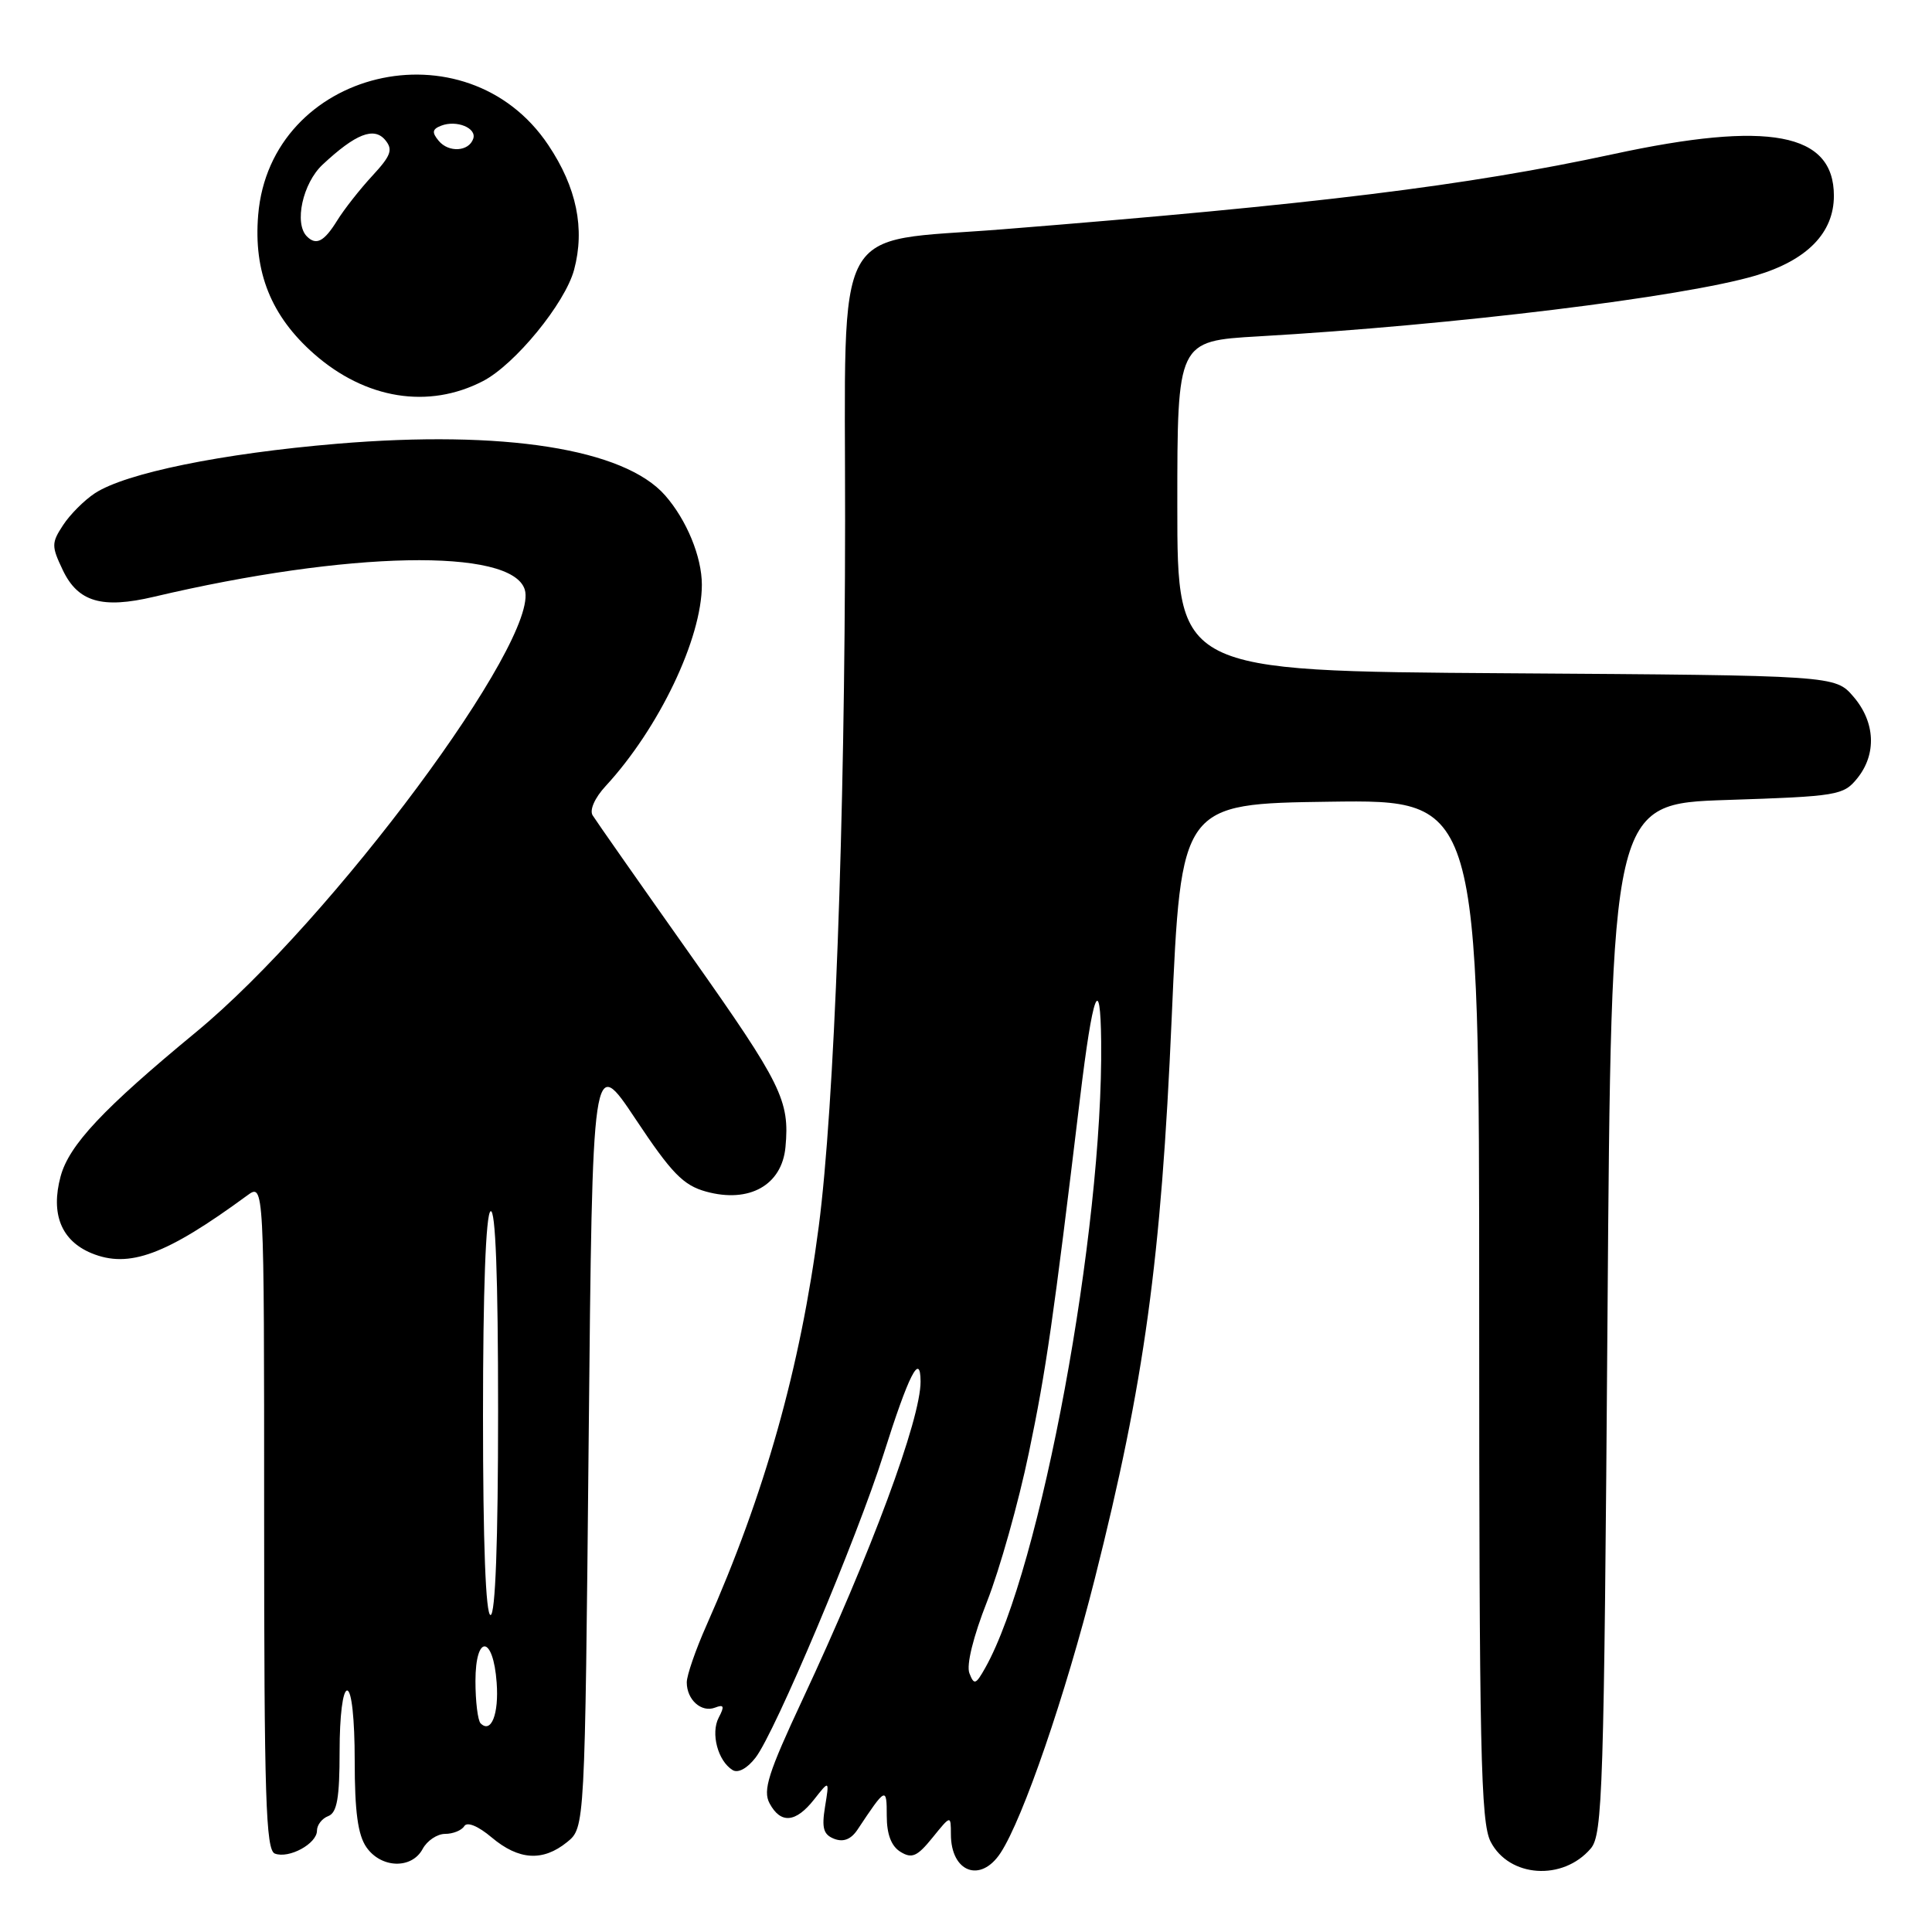 <?xml version="1.0" encoding="UTF-8" standalone="no"?>
<!DOCTYPE svg PUBLIC "-//W3C//DTD SVG 1.1//EN" "http://www.w3.org/Graphics/SVG/1.1/DTD/svg11.dtd" >
<svg xmlns="http://www.w3.org/2000/svg" xmlns:xlink="http://www.w3.org/1999/xlink" version="1.1" viewBox="0 0 256 256">
 <g >
 <path fill="currentColor"
d=" M 132.58 245.52 C 135.56 240.97 141.16 224.67 145.07 209.17 C 151.64 183.14 153.86 166.95 155.25 135.00 C 156.50 106.50 156.50 106.50 176.25 106.23 C 196.00 105.96 196.00 105.96 196.00 173.53 C 196.00 232.00 196.20 241.49 197.52 244.04 C 199.97 248.78 207.08 249.27 210.78 244.94 C 212.36 243.10 212.54 237.30 213.00 174.72 C 213.50 106.50 213.50 106.50 228.84 106.00 C 243.46 105.52 244.27 105.39 246.09 103.14 C 248.69 99.93 248.49 95.68 245.59 92.31 C 243.17 89.50 243.17 89.50 199.59 89.21 C 156.00 88.92 156.00 88.92 156.00 67.06 C 156.00 45.19 156.00 45.19 166.75 44.57 C 192.64 43.08 223.08 39.35 232.65 36.51 C 239.45 34.49 243.00 30.86 243.00 25.94 C 243.00 17.58 234.40 15.96 213.73 20.43 C 194.28 24.62 174.40 27.07 132.76 30.39 C 110.04 32.19 112.00 28.55 111.98 68.92 C 111.96 109.10 110.56 146.62 108.49 162.50 C 106.05 181.23 101.34 197.95 93.61 215.37 C 92.17 218.61 91.00 222.00 91.00 222.92 C 91.00 225.23 92.94 226.96 94.74 226.27 C 95.93 225.81 96.03 226.08 95.23 227.60 C 94.15 229.67 95.12 233.34 97.07 234.54 C 97.79 234.99 99.01 234.33 100.12 232.89 C 102.70 229.55 113.57 203.78 117.07 192.71 C 120.42 182.11 121.96 179.09 121.98 183.05 C 122.01 188.02 115.43 205.76 106.34 225.20 C 101.79 234.93 101.06 237.24 101.97 238.95 C 103.45 241.71 105.44 241.53 107.88 238.43 C 109.90 235.86 109.90 235.86 109.32 239.41 C 108.86 242.25 109.11 243.10 110.55 243.66 C 111.77 244.12 112.77 243.72 113.63 242.43 C 117.38 236.78 117.50 236.73 117.50 240.61 C 117.50 243.06 118.10 244.63 119.32 245.38 C 120.83 246.31 121.54 246.00 123.56 243.50 C 125.99 240.50 125.99 240.50 126.00 243.05 C 126.00 248.09 129.93 249.56 132.58 245.52 Z  M 56.00 245.00 C 56.59 243.90 57.93 243.00 58.98 243.00 C 60.02 243.00 61.17 242.54 61.52 241.97 C 61.90 241.36 63.35 241.95 65.15 243.47 C 68.74 246.49 71.93 246.69 75.14 244.09 C 77.50 242.18 77.50 242.18 78.00 190.94 C 78.50 139.70 78.50 139.70 84.22 148.29 C 89.00 155.48 90.53 157.05 93.55 157.89 C 99.28 159.47 103.61 157.04 104.08 151.99 C 104.65 145.83 103.58 143.66 91.64 126.75 C 84.84 117.13 78.94 108.71 78.53 108.04 C 78.09 107.34 78.81 105.72 80.24 104.17 C 87.32 96.50 93.00 84.61 93.00 77.48 C 93.00 73.79 90.99 68.90 88.13 65.64 C 82.70 59.46 66.75 56.95 44.66 58.80 C 29.41 60.08 16.64 62.69 12.57 65.36 C 11.17 66.28 9.28 68.17 8.36 69.58 C 6.81 71.94 6.81 72.37 8.32 75.54 C 10.33 79.76 13.51 80.70 20.38 79.08 C 46.11 73.01 67.78 72.58 69.53 78.11 C 71.62 84.68 43.97 121.91 26.00 136.74 C 13.67 146.91 9.15 151.72 8.03 155.88 C 6.69 160.85 8.12 164.39 12.11 166.05 C 17.09 168.11 21.99 166.30 32.75 158.41 C 35.00 156.76 35.00 156.76 35.00 200.91 C 35.00 238.16 35.22 245.15 36.42 245.61 C 38.29 246.32 42.00 244.30 42.00 242.57 C 42.00 241.82 42.67 240.95 43.50 240.64 C 44.66 240.19 45.00 238.25 45.00 232.03 C 45.00 227.34 45.42 224.00 46.00 224.00 C 46.59 224.00 47.00 227.76 47.00 233.28 C 47.00 240.06 47.42 243.15 48.56 244.78 C 50.51 247.57 54.56 247.69 56.00 245.00 Z  M 63.99 50.50 C 68.23 48.31 74.87 40.20 76.07 35.75 C 77.53 30.30 76.41 24.83 72.66 19.23 C 61.77 2.93 35.81 9.18 34.21 28.49 C 33.58 36.06 35.93 41.89 41.61 46.89 C 48.43 52.89 56.77 54.24 63.99 50.50 Z  M 128.45 221.71 C 128.03 220.62 128.96 216.86 130.79 212.21 C 132.46 207.97 134.96 199.10 136.33 192.50 C 138.62 181.52 139.56 174.98 143.11 145.50 C 144.80 131.47 145.81 128.77 145.91 138.00 C 146.19 163.11 137.89 207.96 130.55 221.00 C 129.29 223.24 129.07 223.31 128.45 221.71 Z  M 63.68 228.35 C 63.31 227.97 63.00 225.45 63.00 222.75 C 63.00 216.50 65.36 216.68 65.81 222.96 C 66.12 227.13 65.08 229.75 63.68 228.35 Z  M 64.00 187.56 C 64.00 171.01 64.37 160.89 65.00 160.50 C 65.66 160.09 66.00 169.16 66.00 186.94 C 66.00 204.31 65.64 214.00 65.00 214.00 C 64.36 214.00 64.00 204.52 64.00 187.56 Z  M 40.67 31.33 C 38.94 29.61 40.11 24.27 42.75 21.81 C 47.13 17.72 49.56 16.77 51.05 18.56 C 52.10 19.83 51.81 20.62 49.34 23.29 C 47.70 25.06 45.59 27.74 44.66 29.25 C 42.94 32.02 41.90 32.56 40.67 31.33 Z  M 58.13 18.66 C 57.20 17.54 57.27 17.11 58.47 16.65 C 60.50 15.87 63.18 16.96 62.71 18.37 C 62.14 20.09 59.46 20.26 58.13 18.66 Z "/>
</g>
</svg>